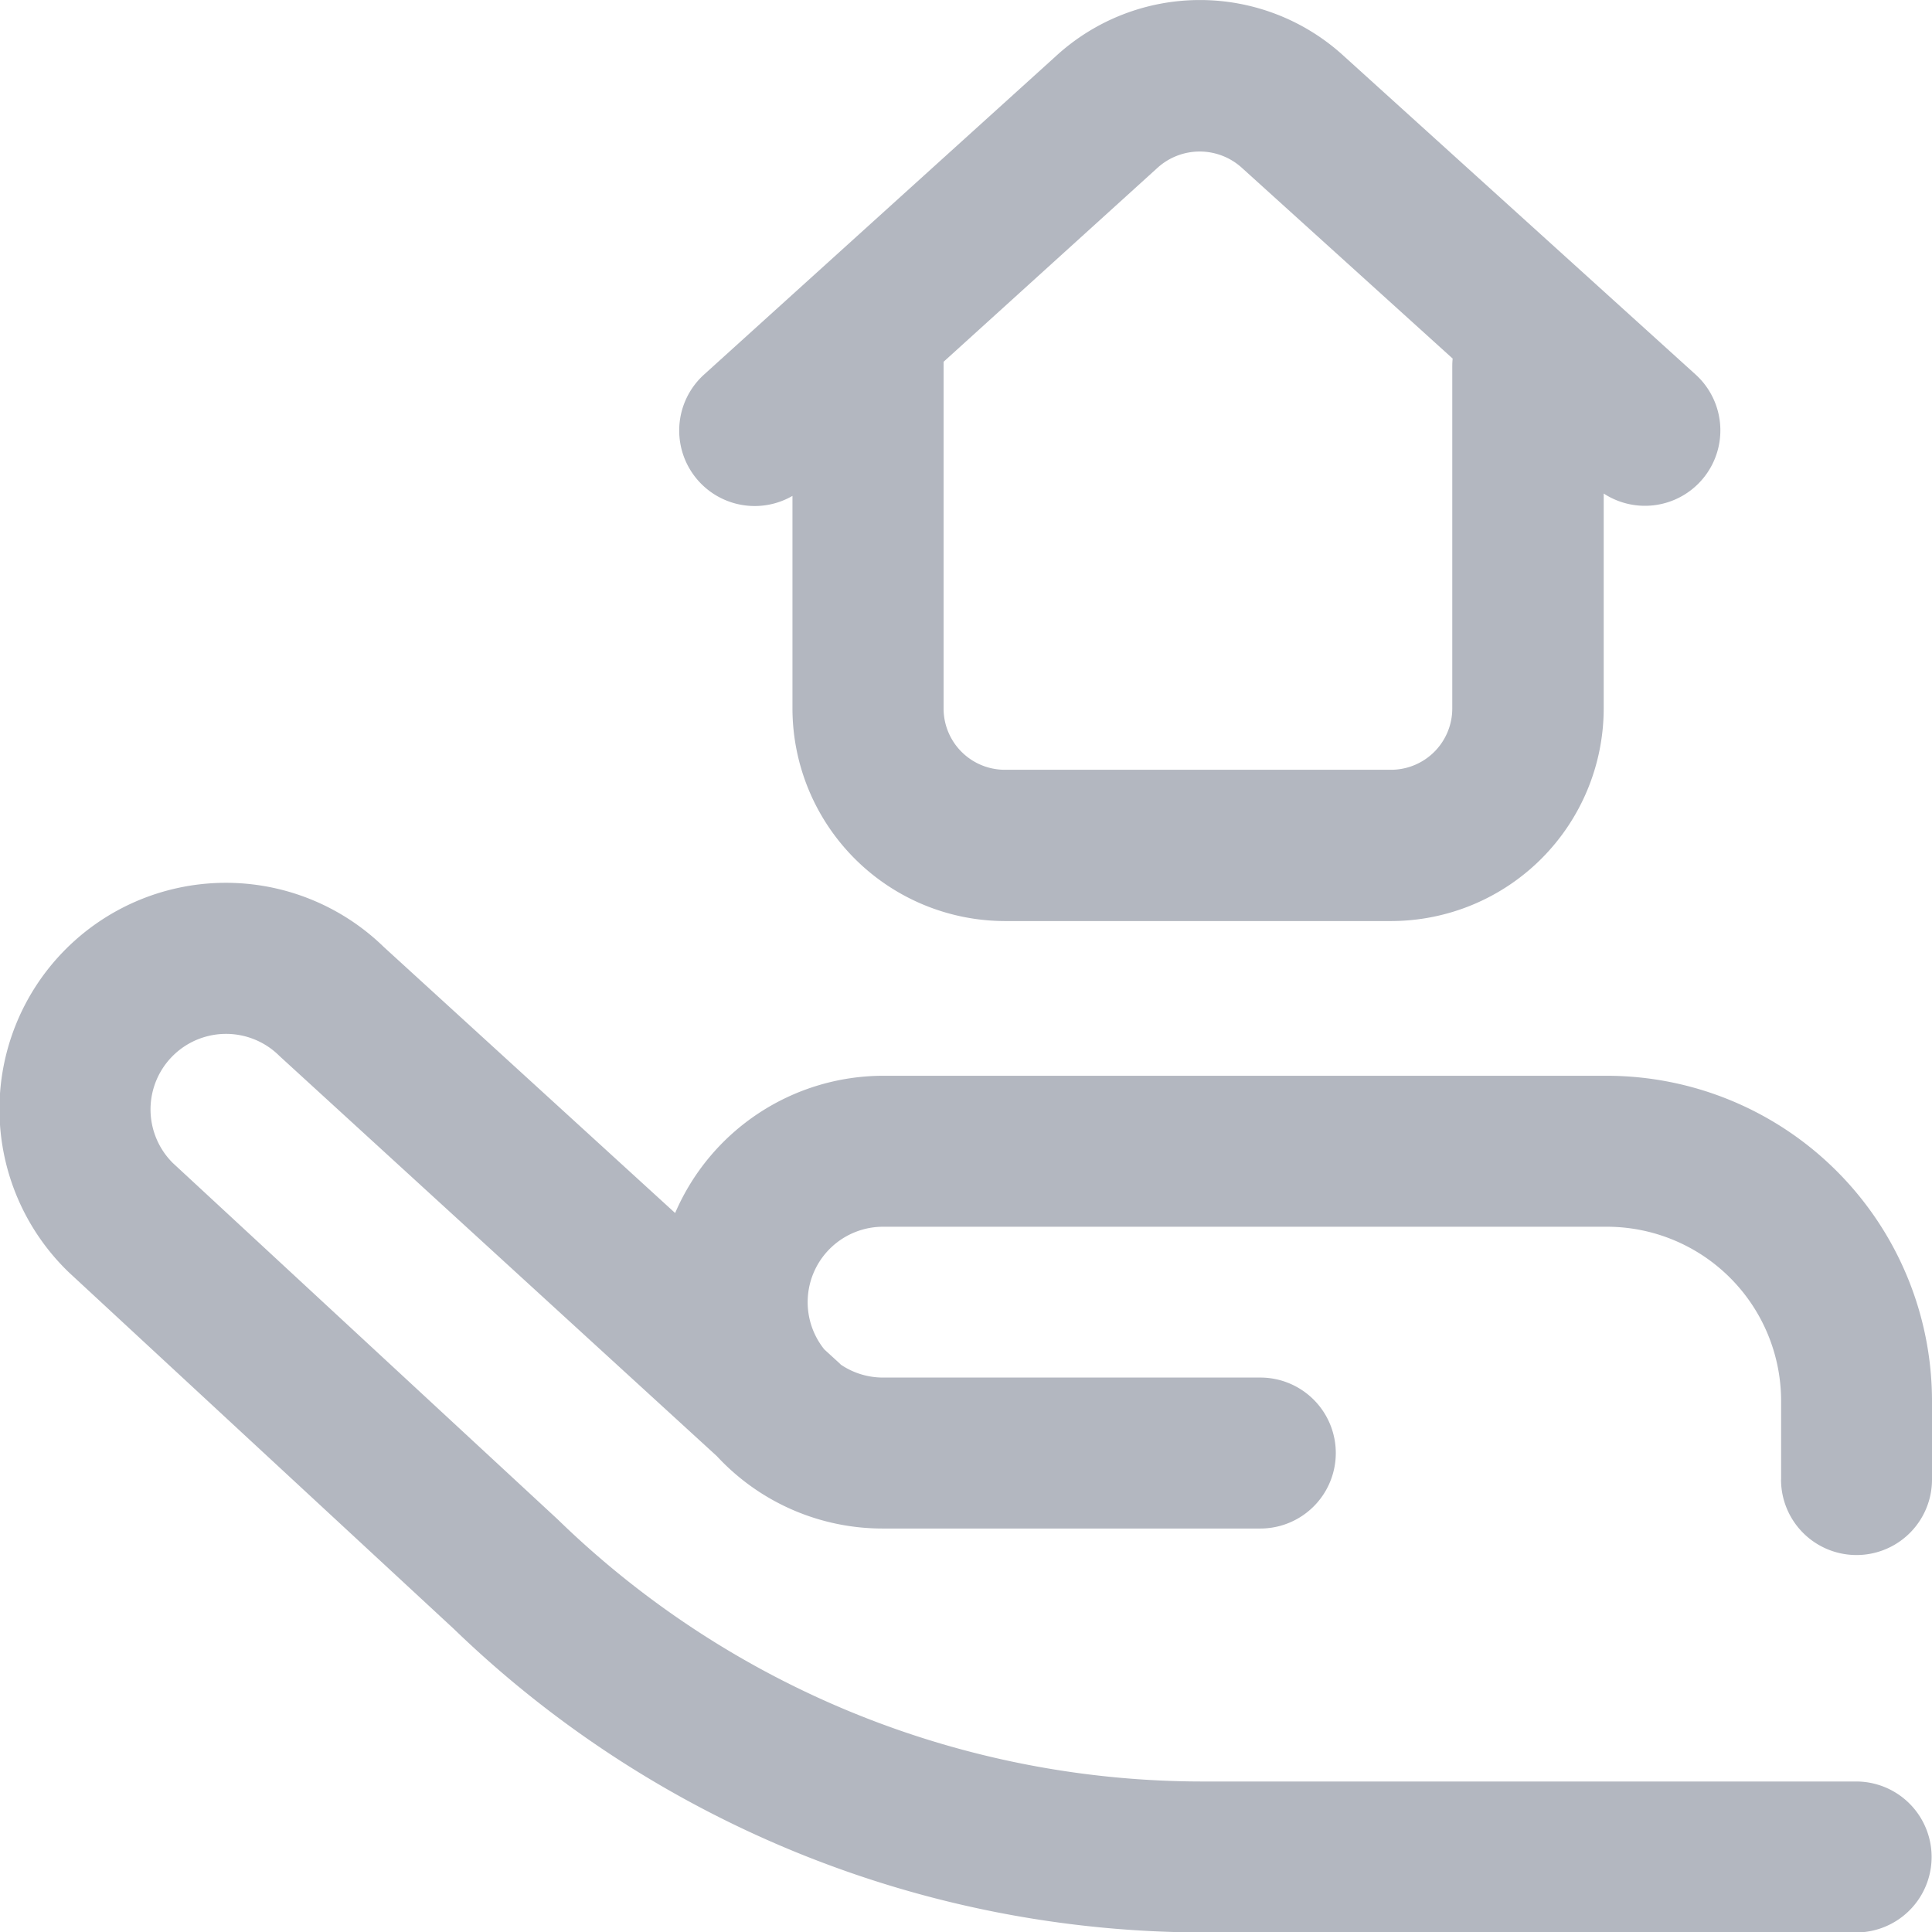 <svg xmlns="http://www.w3.org/2000/svg" width="25.211" height="25.215" viewBox="0 0 25.211 25.215">
  <path id="Sell" d="M10.341,6.47V9.244a2.777,2.777,0,0,0,2.772,2.774h5.042a2.777,2.777,0,0,0,2.772-2.774V6.439a.984.984,0,0,0,1.2-1.552L17.54.734a2.778,2.778,0,0,0-3.764,0L9.187,4.887A.985.985,0,0,0,10.341,6.47ZM15.1,2.193l0,0a.819.819,0,0,1,1.11,0l0,0,2.746,2.485a1,1,0,0,0-.005.1V9.244a.8.8,0,0,1-.8.8H13.113a.8.8,0,0,1-.8-.8V4.78c0-.02,0-.04,0-.06Zm8.142,17.113V18.278a2.274,2.274,0,0,0-2.271-2.271H11.522a.984.984,0,0,0-.766,1.6l.2.183.017.017a.98.98,0,0,0,.549.168h4.924a.985.985,0,1,1,0,1.97H11.522A2.947,2.947,0,0,1,9.354,19L3.67,13.8l-.026-.024a.985.985,0,0,0-1.388,1.4l5.011,4.64.016.015a12.07,12.07,0,0,0,8.438,3.415h8.5a.985.985,0,1,1,0,1.97h-8.5a14.1,14.1,0,0,1-9.8-3.962L.906,16.609l-.021-.02A2.954,2.954,0,0,1,5.01,12.358l3.8,3.47a2.959,2.959,0,0,1,2.715-1.791H20.97a4.246,4.246,0,0,1,4.241,4.241v1.028a.985.985,0,0,1-1.97,0Zm0,0" transform="translate(0 0.001)" fill="#b3b7c0"/>
</svg>
